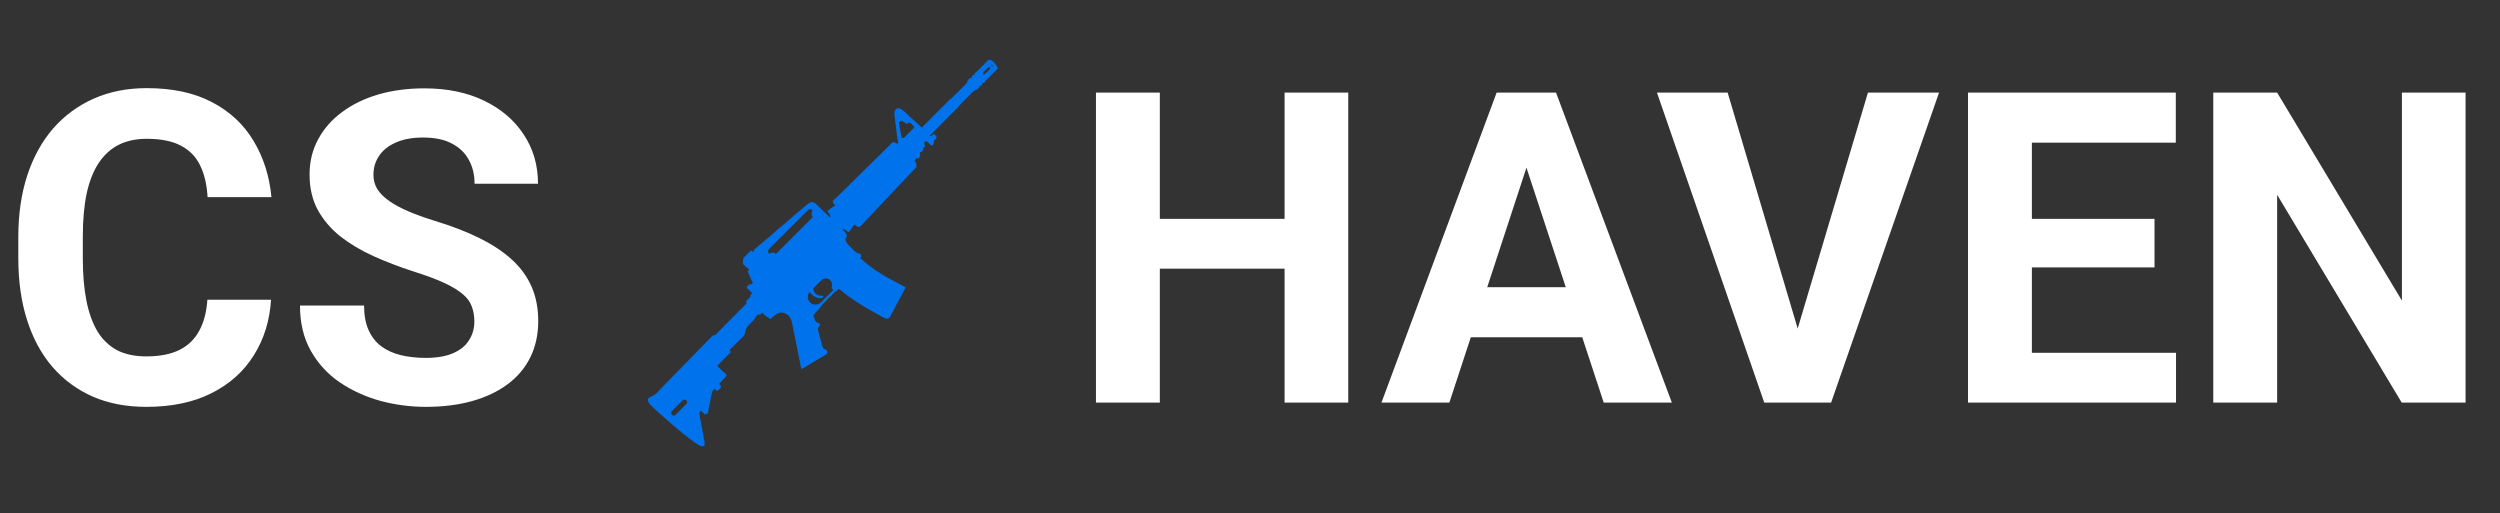 <svg width="385" height="79" viewBox="0 0 385 79" fill="none" xmlns="http://www.w3.org/2000/svg">
<rect x="0" y="0" width="385" height="79" fill="#333333" stroke="none"/>
<path d="M31.935 46.164H41.738C41.542 49.377 40.656 52.229 39.083 54.721C37.531 57.213 35.356 59.158 32.558 60.557C29.782 61.956 26.438 62.656 22.525 62.656C19.465 62.656 16.722 62.131 14.295 61.082C11.869 60.011 9.793 58.481 8.066 56.492C6.361 54.503 5.06 52.098 4.164 49.279C3.268 46.459 2.82 43.3 2.82 39.803V36.491C2.82 32.994 3.279 29.836 4.197 27.016C5.137 24.174 6.47 21.759 8.197 19.77C9.946 17.781 12.033 16.251 14.459 15.18C16.886 14.109 19.596 13.573 22.59 13.573C26.569 13.573 29.924 14.294 32.656 15.737C35.41 17.18 37.542 19.169 39.05 21.704C40.58 24.24 41.498 27.125 41.804 30.36H31.968C31.858 28.437 31.476 26.808 30.82 25.475C30.164 24.12 29.17 23.103 27.837 22.426C26.525 21.726 24.776 21.376 22.59 21.376C20.951 21.376 19.519 21.682 18.295 22.294C17.071 22.907 16.044 23.835 15.213 25.081C14.383 26.327 13.76 27.901 13.345 29.803C12.951 31.683 12.754 33.89 12.754 36.426V39.803C12.754 42.273 12.94 44.448 13.312 46.328C13.683 48.186 14.252 49.759 15.017 51.049C15.803 52.317 16.809 53.279 18.033 53.934C19.279 54.568 20.776 54.885 22.525 54.885C24.58 54.885 26.274 54.557 27.607 53.901C28.94 53.246 29.957 52.273 30.656 50.983C31.378 49.694 31.804 48.087 31.935 46.164ZM73.05 49.508C73.05 48.656 72.919 47.891 72.657 47.213C72.416 46.513 71.957 45.88 71.28 45.311C70.602 44.721 69.651 44.142 68.427 43.574C67.203 43.005 65.618 42.415 63.673 41.803C61.509 41.103 59.455 40.317 57.509 39.442C55.586 38.568 53.881 37.551 52.394 36.393C50.93 35.213 49.771 33.847 48.919 32.295C48.088 30.743 47.673 28.939 47.673 26.885C47.673 24.896 48.11 23.092 48.984 21.475C49.859 19.835 51.083 18.436 52.657 17.278C54.23 16.098 56.088 15.191 58.23 14.557C60.394 13.923 62.766 13.606 65.345 13.606C68.864 13.606 71.936 14.24 74.558 15.508C77.181 16.775 79.214 18.513 80.657 20.721C82.121 22.928 82.854 25.453 82.854 28.295H73.083C73.083 26.896 72.788 25.672 72.198 24.622C71.629 23.551 70.755 22.71 69.575 22.098C68.416 21.486 66.952 21.18 65.181 21.18C63.476 21.18 62.056 21.442 60.919 21.967C59.782 22.469 58.93 23.158 58.362 24.032C57.793 24.885 57.509 25.846 57.509 26.918C57.509 27.726 57.706 28.459 58.099 29.114C58.515 29.77 59.127 30.382 59.935 30.95C60.744 31.519 61.739 32.054 62.919 32.557C64.099 33.06 65.466 33.551 67.017 34.032C69.619 34.819 71.903 35.705 73.87 36.688C75.859 37.672 77.52 38.776 78.854 40C80.187 41.224 81.192 42.612 81.87 44.164C82.548 45.716 82.886 47.475 82.886 49.442C82.886 51.519 82.482 53.377 81.673 55.016C80.865 56.656 79.695 58.044 78.165 59.18C76.635 60.317 74.81 61.18 72.69 61.77C70.569 62.361 68.198 62.656 65.575 62.656C63.214 62.656 60.886 62.35 58.591 61.738C56.296 61.104 54.209 60.153 52.329 58.885C50.471 57.617 48.984 56 47.87 54.033C46.755 52.065 46.197 49.737 46.197 47.049H56.066C56.066 48.535 56.296 49.792 56.755 50.819C57.214 51.847 57.859 52.678 58.689 53.311C59.542 53.945 60.547 54.404 61.706 54.688C62.886 54.973 64.176 55.115 65.575 55.115C67.28 55.115 68.679 54.874 69.772 54.393C70.886 53.912 71.706 53.246 72.231 52.393C72.777 51.541 73.05 50.579 73.05 49.508Z" fill="white"/>
<path d="M104.028 63.881L105.695 62.213C105.851 62.058 105.851 61.804 105.695 61.648C105.54 61.493 105.285 61.493 105.13 61.647L103.463 63.315C103.09 63.689 103.655 64.254 104.028 63.881ZM126.416 46.564L126.72 46.26L127.721 45.259L128.339 44.641L128.063 44.365C128.062 44.342 128.06 44.319 128.057 44.297C128.235 43.93 128.17 43.473 127.867 43.169C127.483 42.785 126.856 42.785 126.472 43.168L125.324 44.317L125.214 44.426C125.365 45.211 125.792 45.551 126.602 45.55C126.904 45.55 126.76 45.81 126.635 45.849C125.967 46.06 125.305 45.755 124.683 44.963C124.289 45.425 124.311 46.126 124.748 46.563C125.207 47.022 125.957 47.022 126.416 46.564M125.188 33.407L125.179 33.398C124.909 33.128 124.908 32.688 125.179 32.418L125.112 32.352C124.923 32.163 124.613 32.162 124.424 32.352L118.425 38.35C118.236 38.54 118.236 38.849 118.426 39.039L118.492 39.105C118.763 38.835 119.201 38.835 119.472 39.106L119.481 39.115L125.188 33.407ZM139.208 21.218L140.365 20.061L140.719 19.707L140.739 19.687L140.737 19.685C140.79 19.614 140.783 19.512 140.719 19.448L140.164 18.893C140.093 18.822 139.977 18.822 139.905 18.893L139.708 19.091L139.652 19.059L138.75 18.537L138.424 18.864L138.84 21.239L139.208 21.218ZM151.441 11.376L151.531 11.466C151.531 11.466 151.697 11.402 152.069 11.03C152.441 10.658 152.54 10.476 152.54 10.476L152.441 10.376L152.342 10.277C152.342 10.277 152.159 10.376 151.788 10.748C151.416 11.12 151.351 11.286 151.351 11.286L151.441 11.376ZM152.886 10.213C152.919 10.18 152.883 10.09 152.805 10.012C152.727 9.934 152.638 9.898 152.604 9.932C152.571 9.965 152.607 10.055 152.684 10.133C152.762 10.211 152.853 10.246 152.886 10.213ZM100.5 60.968C101.174 60.632 101.216 60.399 101.722 59.898L109.767 51.661C109.816 51.611 109.994 51.685 110.121 51.614L114.979 46.706C114.854 46.558 114.82 46.462 114.969 46.315L115.582 45.701C115.404 45.524 115.795 45.181 115.912 45.064C115.761 45.07 115.422 44.97 115.461 44.678C115.339 44.669 115.241 44.594 115.148 44.502C114.983 44.338 114.935 44.237 115.138 44.034C115.462 43.711 115.475 43.804 115.763 43.737L115.943 43.552C115.743 43.23 115.624 42.881 115.464 42.521C115.1 41.707 115.072 41.957 115.361 41.491L114.46 40.718C114.384 40.641 114.418 39.793 114.491 39.72L115.489 38.722C115.606 38.604 115.713 38.561 115.823 38.669L115.973 38.817L116.057 38.734C116.103 38.688 115.942 38.63 116.192 38.399L118.095 36.777C118.768 36.263 119.736 35.314 120.348 34.847C120.818 34.488 121.358 33.948 121.829 33.589C122.106 33.377 122.326 33.129 122.6 32.909L124.113 31.64C124.679 31.155 125.005 30.889 125.626 31.372L127.849 33.514C127.947 33.343 127.881 33.389 127.831 33.192C127.708 32.714 127.239 32.674 127.552 32.396C127.683 32.279 128.191 31.876 128.395 31.776C128.661 31.646 128.404 31.879 128.652 31.68C127.968 30.996 128.268 30.91 128.845 30.392L136.857 22.509C137.04 22.325 137.329 21.944 137.532 21.9C137.66 21.872 138.035 22.036 138.177 22.156L138.369 21.963C138.246 21.764 138.217 21.533 138.196 21.319L137.872 18.742C137.818 18.215 137.543 17.247 137.947 16.843C138.104 16.686 138.32 16.642 138.495 16.682C138.902 16.775 139.718 17.58 140.041 17.908L141.962 19.645L143.318 18.276L146.406 15.187L146.478 15.199L148.858 12.819L148.862 12.732L149.012 12.581L148.986 12.404L149.383 12.008L149.632 12.045L149.643 11.785L149.884 11.544L150.091 11.54L150.066 11.334L150.318 11.082L150.41 11.054L152.23 9.206C152.23 9.206 152.59 9.124 153.112 9.645C153.634 10.167 153.62 10.606 153.62 10.606L151.755 12.47L151.737 12.562L151.516 12.783L151.305 12.763L151.272 12.972L151.036 13.208L150.79 13.223L150.81 13.434L150.428 13.825L150.274 13.823L150.108 13.988L149.993 13.974L147.643 16.324L147.629 16.43L143.195 20.877L143.318 21L143.687 20.718C143.766 20.657 143.873 20.648 143.943 20.718L144.117 20.892C144.254 21.028 144.254 21.251 144.117 21.387L143.824 21.681L143.797 21.975C143.787 22.091 143.791 22.149 143.709 22.231C143.626 22.314 143.543 22.398 143.46 22.481L143.231 22.252L142.761 21.782L142.414 21.784L142.298 22.223L142.523 22.448C142.058 22.914 142.309 22.675 142.151 23.092C142.099 23.229 141.942 23.352 141.816 23.479L141.719 23.382C141.576 23.551 141.686 23.681 141.698 23.865C141.719 24.205 141.409 24.624 141.043 24.315C141.004 24.515 141.062 24.553 140.851 24.765C141.308 25.222 140.985 25.342 141.173 25.667L132.776 34.58C132.115 35.244 132.208 34.967 131.578 34.574L131.356 34.869C131.291 34.966 131.192 35.097 131.148 35.159C130.65 35.858 130.801 35.902 130.2 35.416C130.061 35.304 129.869 35.231 129.718 35.319C130.887 36.487 130.26 36.216 130.216 36.896C130.185 37.388 131.17 38.231 131.502 38.563C132.177 39.238 132.308 38.939 132.424 39.055C132.65 39.281 132.729 39.46 132.457 39.731C132.733 40.008 133.077 40.255 133.359 40.505C134.276 41.317 135.792 42.277 136.87 42.866L139.479 44.244L137.003 48.911C136.912 49.002 136.555 49.093 136.456 49.072C136.259 49.028 135.086 48.369 134.878 48.251C133.833 47.66 132.747 47.041 131.721 46.358C130.892 45.807 130.098 45.242 129.335 44.585C129.045 44.335 129.203 44.553 128.888 44.766C128.774 44.844 128.75 44.792 128.629 44.913L126.613 46.93C126.486 47.056 126.494 47.095 126.39 47.261L125.251 48.549C125.416 48.815 125.43 49.307 125.606 49.482C125.987 49.864 126.637 49.754 126.089 50.352C125.915 50.542 125.93 50.641 125.978 50.835C126.072 51.21 126.647 53.484 126.8 53.636C126.998 53.835 127.174 53.818 127.315 53.959C127.469 54.113 127.488 54.383 127.283 54.546L123.486 56.822C123.31 56.639 123.33 56.499 123.292 56.306L121.955 49.641C121.792 48.813 121.174 48.108 120.261 48.141C119.679 48.163 119.103 48.704 118.651 49.156C118.315 48.819 118.076 48.838 117.846 48.608L117.395 48.157C117.054 48.498 117.175 48.498 116.751 48.414C116.602 48.563 116.442 48.681 116.355 48.832C116.267 49.019 116.269 49.065 116.147 49.224L115.304 50.078C115.159 50.225 115.032 50.364 114.967 50.473C114.697 50.925 114.914 51.357 114.405 51.858L112.336 53.909C112.449 54.027 112.587 54.189 112.473 54.303L110.446 56.33L111.445 57.329C111.557 57.441 111.558 57.314 111.67 57.426C111.797 57.553 111.649 57.452 111.753 57.619C111.803 57.698 111.861 57.746 111.928 57.812C111.736 58.038 111.573 58.231 111.316 58.488L110.737 59.132L110.971 59.366C111.25 59.644 110.612 60.112 110.416 60.226L110.03 59.84C109.623 60.246 109.627 60.501 109.547 60.902L109.124 63.026C109.101 63.139 109.045 63.506 109.015 63.575C108.944 63.743 108.698 63.786 108.551 63.831L108.189 63.468C108.032 63.312 107.861 63.163 107.768 63.427C107.715 63.577 107.71 63.736 107.728 63.895L108.484 67.984C108.807 69.581 107.019 68.187 106.364 67.689C104.424 66.216 102.582 64.578 100.774 62.939L100.17 62.336C99.422 61.473 99.725 61.354 100.5 60.968" fill="#0072EC"/>
<path d="M200.613 33.705V41.377H175.695V33.705H200.613ZM178.613 14.262V62H168.776V14.262H178.613ZM207.629 14.262V62H197.826V14.262H207.629ZM236.187 22.426L223.203 62H212.744L230.482 14.262H237.138L236.187 22.426ZM246.974 62L233.958 22.426L232.909 14.262H239.63L257.466 62H246.974ZM246.384 44.229V51.934H221.171V44.229H246.384ZM276.417 52.033L287.663 14.262H298.614L281.991 62H274.778L276.417 52.033ZM266.057 14.262L277.27 52.033L278.975 62H271.696L255.171 14.262H266.057ZM335.107 54.328V62H309.697V54.328H335.107ZM312.91 14.262V62H303.074V14.262H312.91ZM331.795 33.705V41.18H309.697V33.705H331.795ZM335.074 14.262V21.967H309.697V14.262H335.074ZM379.698 14.262V62H369.861L350.681 30V62H340.845V14.262H350.681L369.894 46.295V14.262H379.698Z" fill="white"/>
</svg>
